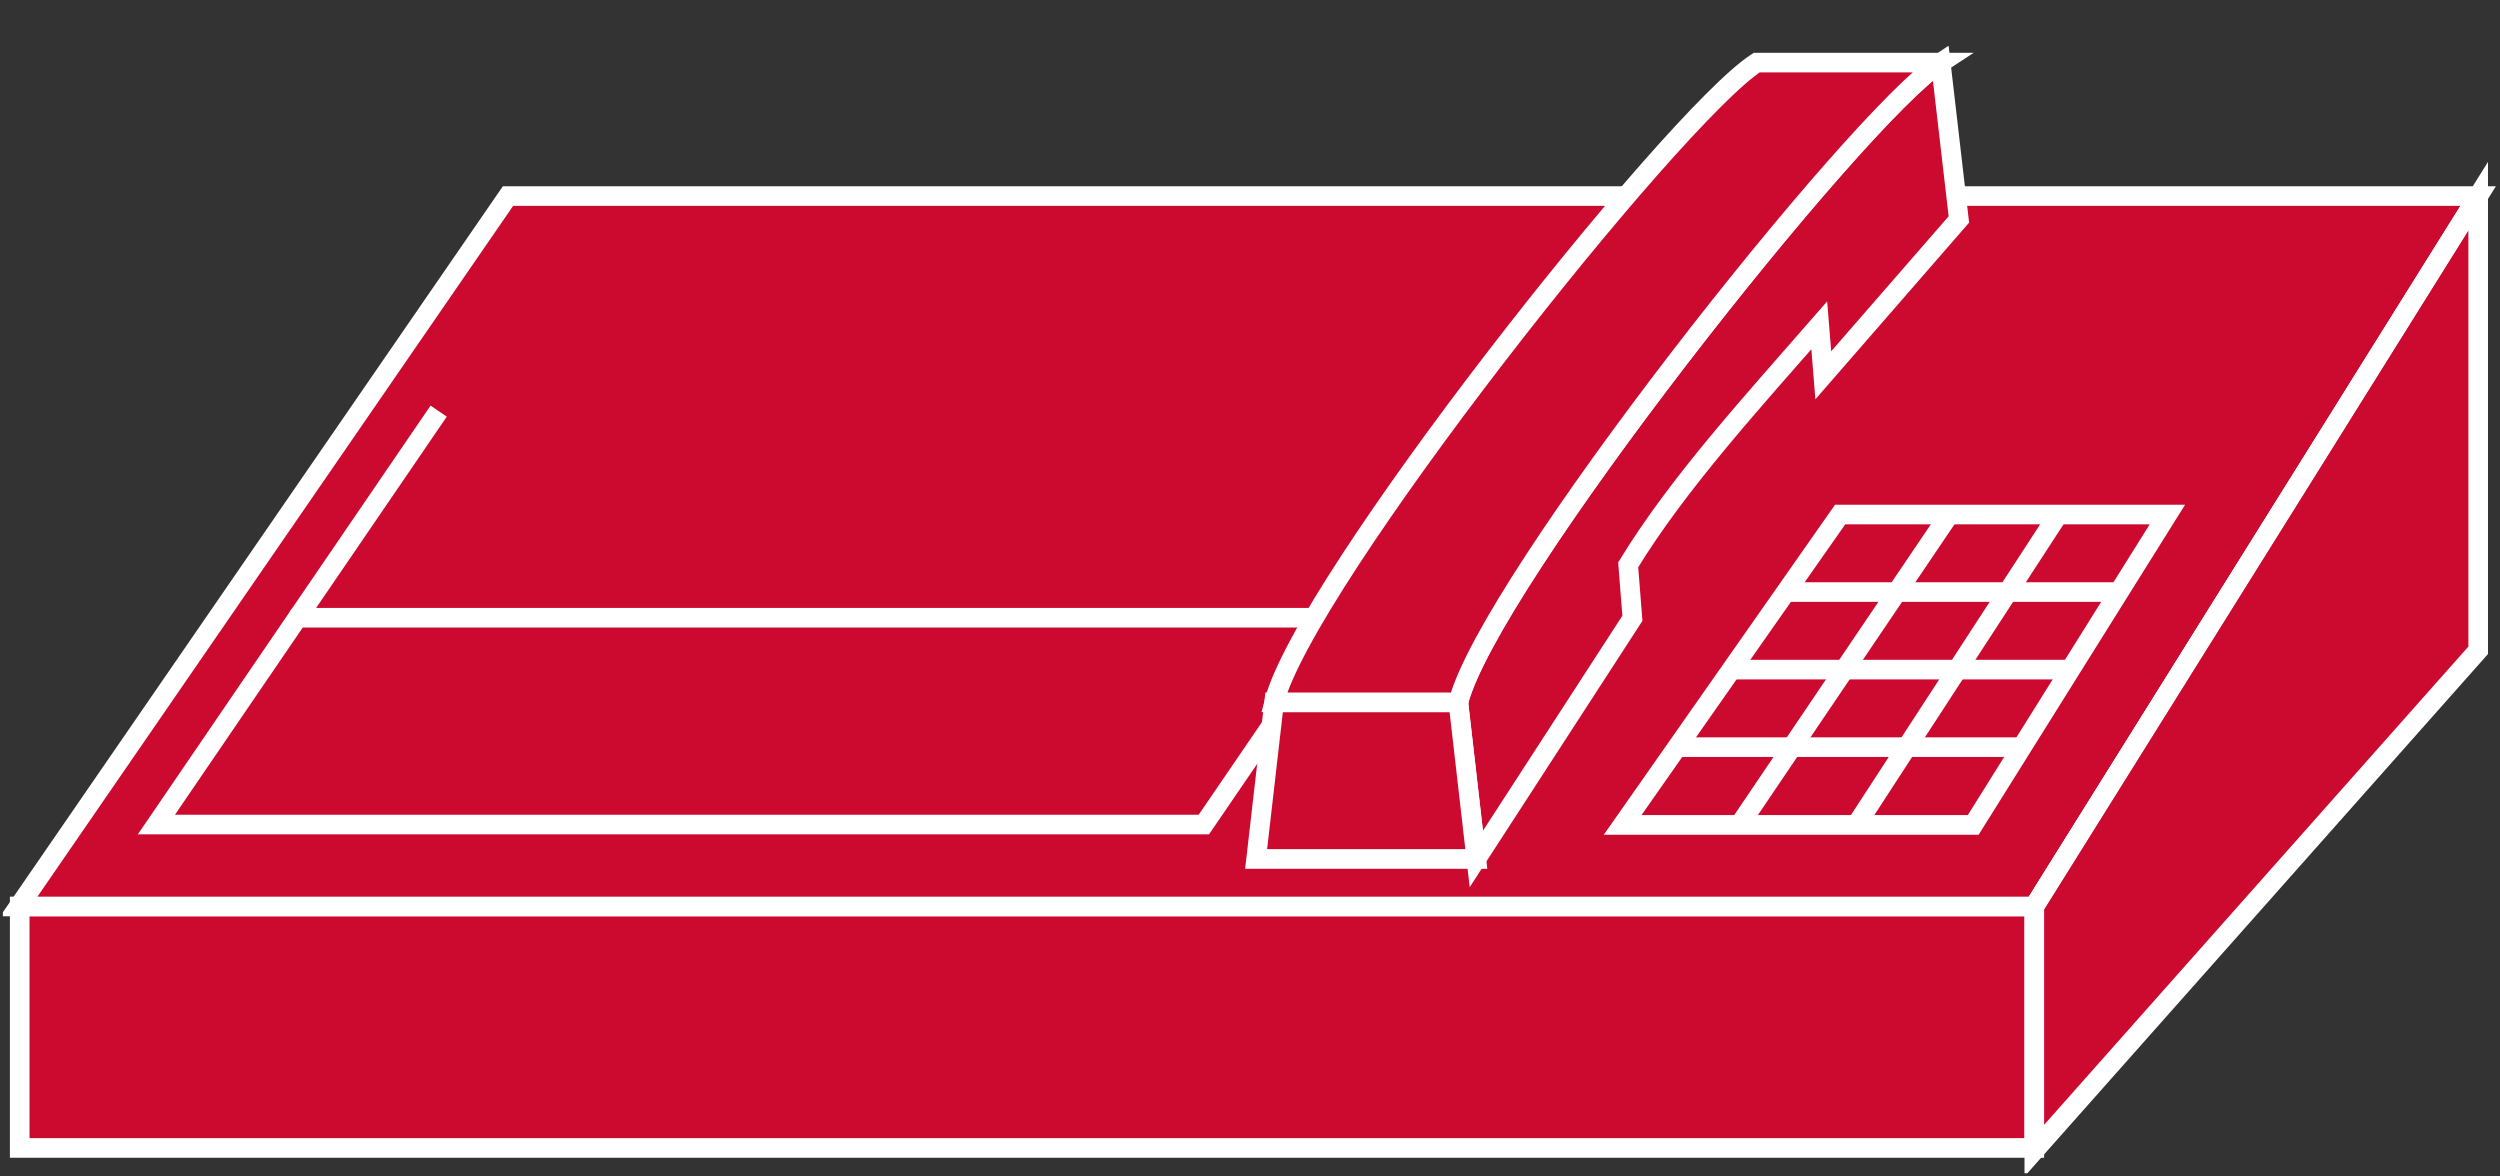 <?xml version="1.0" encoding="UTF-8"?>
<svg xmlns="http://www.w3.org/2000/svg" xmlns:xlink="http://www.w3.org/1999/xlink" width="51pt" height="24pt" viewBox="0 0 51 24" version="1.1">
<rect x="0" y="0" width="51" height="24" fill="#333333" stroke="none"/>
<defs>
<clipPath id="clip1">
  <path d="M 0.059 0.934 L 50.914 0.934 L 50.914 23.934 L 0.059 23.934 L 0.059 0.934 Z M 0.059 0.934 "/>
</clipPath>
<clipPath id="clip2">
  <path d="M 0.059 0.934 L 50.914 0.934 L 50.914 23.934 L 0.059 23.934 L 0.059 0.934 Z M 0.059 0.934 "/>
</clipPath>
<clipPath id="clip3">
  <path d="M 0.059 0.934 L 50.914 0.934 L 50.914 23.934 L 0.059 23.934 L 0.059 0.934 Z M 0.059 0.934 "/>
</clipPath>
<clipPath id="clip4">
  <path d="M 0.059 0.934 L 50.914 0.934 L 50.914 23.934 L 0.059 23.934 L 0.059 0.934 Z M 0.059 0.934 "/>
</clipPath>
<clipPath id="clip5">
  <path d="M 0.059 0.934 L 50.914 0.934 L 50.914 23.934 L 0.059 23.934 L 0.059 0.934 Z M 0.059 0.934 "/>
</clipPath>
<clipPath id="clip6">
  <path d="M 0.059 0.934 L 50.914 0.934 L 50.914 23.934 L 0.059 23.934 L 0.059 0.934 Z M 0.059 0.934 "/>
</clipPath>
</defs>
<g id="surface0">
<path style=" stroke:none;fill-rule:nonzero;fill:#CC092F;fill-opacity:1;" d="M 0.402 18.492 L 41.5 18.492 L 41.5 23.418 L 0.402 23.418 L 0.402 18.492 Z M 0.402 18.492 "/>
<g clip-path="url(#clip1)" clip-rule="nonzero">
<path style="fill:none;stroke-width:0.4;stroke-linecap:butt;stroke-linejoin:miter;stroke:#FFFFFF;stroke-opacity:1;stroke-miterlimit:4;" d="M 0.402 5.508 L 41.5 5.508 L 41.5 0.582 L 0.402 0.582 L 0.402 5.508 Z M 0.402 5.508 " transform="matrix(1,0,0,-1,0,24)"/>
</g>
<path style=" stroke:none;fill-rule:nonzero;fill:#CC092F;fill-opacity:1;" d="M 41.5 18.492 L 0.383 18.492 L 10.363 4 L 50.555 4 L 41.5 18.492 "/>
<g clip-path="url(#clip2)" clip-rule="nonzero">
<path style="fill:none;stroke-width:0.4;stroke-linecap:butt;stroke-linejoin:miter;stroke:#FFFFFF;stroke-opacity:1;stroke-miterlimit:4;" d="M 41.5 5.508 L 0.383 5.508 L 10.363 20 L 50.555 20 L 41.5 5.508 Z M 41.5 5.508 " transform="matrix(1,0,0,-1,0,24)"/>
</g>
<path style=" stroke:none;fill-rule:nonzero;fill:#CC092F;fill-opacity:1;" d="M 50.555 4 L 50.555 13.266 L 41.5 23.473 L 41.5 18.492 L 50.555 4 "/>
<g clip-path="url(#clip3)" clip-rule="nonzero">
<path style="fill:none;stroke-width:0.4;stroke-linecap:butt;stroke-linejoin:miter;stroke:#FFFFFF;stroke-opacity:1;stroke-miterlimit:4;" d="M 50.555 20 L 50.555 10.734 L 41.5 0.527 L 41.5 5.508 L 50.555 20 Z M 50.555 20 " transform="matrix(1,0,0,-1,0,24)"/>
</g>
<path style=" stroke:none;fill-rule:nonzero;fill:#CC092F;fill-opacity:1;" d="M 3.191 16.82 L 6.07 12.602 L 27.441 12.602 L 24.559 16.82 L 3.191 16.82 "/>
<path style="fill:none;stroke-width:0.4;stroke-linecap:butt;stroke-linejoin:miter;stroke:#FFFFFF;stroke-opacity:1;stroke-miterlimit:4;" d="M 3.191 7.18 L 6.07 11.398 L 27.441 11.398 L 24.559 7.18 L 3.191 7.18 Z M 3.191 7.18 " transform="matrix(1,0,0,-1,0,24)"/>
<path style="fill-rule:nonzero;fill:#CC092F;fill-opacity:1;stroke-width:0.4;stroke-linecap:butt;stroke-linejoin:miter;stroke:#FFFFFF;stroke-opacity:1;stroke-miterlimit:4;" d="M 6.07 11.398 L 8.949 15.613 " transform="matrix(1,0,0,-1,0,24)"/>
<path style="fill-rule:nonzero;fill:#CC092F;fill-opacity:1;stroke-width:0.4;stroke-linecap:butt;stroke-linejoin:miter;stroke:#FFFFFF;stroke-opacity:1;stroke-miterlimit:4;" d="M 27.441 11.398 L 30.32 15.613 " transform="matrix(1,0,0,-1,0,24)"/>
<path style=" stroke:none;fill-rule:nonzero;fill:#CC092F;fill-opacity:1;" d="M 41.5 18.492 L 50.555 4 "/>
<g clip-path="url(#clip4)" clip-rule="nonzero">
<path style="fill:none;stroke-width:0.4;stroke-linecap:butt;stroke-linejoin:miter;stroke:#FFFFFF;stroke-opacity:1;stroke-miterlimit:4;" d="M 41.5 5.508 L 50.555 20 " transform="matrix(1,0,0,-1,0,24)"/>
</g>
<path style=" stroke:none;fill-rule:nonzero;fill:#CC092F;fill-opacity:1;" d="M 37.113 6.637 C 35.824 8.117 34.234 9.848 33.215 11.523 L 33.301 12.613 L 30.117 17.523 L 29.75 14.328 C 30.355 11.906 37.863 2.402 39.59 1.277 L 39.961 4.477 L 37.195 7.656 L 37.113 6.637 "/>
<g clip-path="url(#clip5)" clip-rule="nonzero">
<path style="fill:none;stroke-width:0.4;stroke-linecap:butt;stroke-linejoin:miter;stroke:#FFFFFF;stroke-opacity:1;stroke-miterlimit:4;" d="M 37.113 17.363 C 35.824 15.883 34.234 14.152 33.215 12.477 L 33.301 11.387 L 30.117 6.477 L 29.75 9.672 C 30.355 12.094 37.863 21.598 39.59 22.723 L 39.961 19.523 L 37.195 16.344 L 37.113 17.363 Z M 37.113 17.363 " transform="matrix(1,0,0,-1,0,24)"/>
</g>
<path style=" stroke:none;fill-rule:nonzero;fill:#CC092F;fill-opacity:1;" d="M 25.992 14.328 L 25.625 17.523 L 30.117 17.523 L 29.75 14.328 L 25.992 14.328 "/>
<path style="fill:none;stroke-width:0.4;stroke-linecap:butt;stroke-linejoin:miter;stroke:#FFFFFF;stroke-opacity:1;stroke-miterlimit:4;" d="M 25.992 9.672 L 25.625 6.477 L 30.117 6.477 L 29.75 9.672 L 25.992 9.672 Z M 25.992 9.672 " transform="matrix(1,0,0,-1,0,24)"/>
<path style=" stroke:none;fill-rule:nonzero;fill:#CC092F;fill-opacity:1;" d="M 39.59 1.277 C 37.863 2.402 30.355 11.906 29.75 14.328 L 25.992 14.328 C 26.598 11.906 34.105 2.402 35.836 1.277 L 39.59 1.277 "/>
<g clip-path="url(#clip6)" clip-rule="nonzero">
<path style="fill:none;stroke-width:0.4;stroke-linecap:butt;stroke-linejoin:miter;stroke:#FFFFFF;stroke-opacity:1;stroke-miterlimit:4;" d="M 39.59 22.723 C 37.863 21.598 30.355 12.094 29.75 9.672 L 25.992 9.672 C 26.598 12.094 34.105 21.598 35.836 22.723 L 39.59 22.723 Z M 39.59 22.723 " transform="matrix(1,0,0,-1,0,24)"/>
</g>
<path style=" stroke:none;fill-rule:nonzero;fill:#CC092F;fill-opacity:1;" d="M 33.102 16.828 L 37.539 10.496 L 44.215 10.496 L 40.254 16.828 L 33.102 16.828 "/>
<path style="fill:none;stroke-width:0.4;stroke-linecap:butt;stroke-linejoin:miter;stroke:#FFFFFF;stroke-opacity:1;stroke-miterlimit:4;" d="M 33.102 7.172 L 37.539 13.504 L 44.215 13.504 L 40.254 7.172 L 33.102 7.172 Z M 33.102 7.172 " transform="matrix(1,0,0,-1,0,24)"/>
<path style="fill-rule:nonzero;fill:#CC092F;fill-opacity:1;stroke-width:0.4;stroke-linecap:butt;stroke-linejoin:miter;stroke:#FFFFFF;stroke-opacity:1;stroke-miterlimit:4;" d="M 37.867 7.172 L 41.988 13.504 " transform="matrix(1,0,0,-1,0,24)"/>
<path style="fill-rule:nonzero;fill:#CC092F;fill-opacity:1;stroke-width:0.4;stroke-linecap:butt;stroke-linejoin:miter;stroke:#FFFFFF;stroke-opacity:1;stroke-miterlimit:4;" d="M 35.484 7.172 L 39.766 13.504 " transform="matrix(1,0,0,-1,0,24)"/>
<path style="fill-rule:nonzero;fill:#CC092F;fill-opacity:1;stroke-width:0.4;stroke-linecap:butt;stroke-linejoin:miter;stroke:#FFFFFF;stroke-opacity:1;stroke-miterlimit:4;" d="M 41.242 8.758 L 34.211 8.758 " transform="matrix(1,0,0,-1,0,24)"/>
<path style="fill-rule:nonzero;fill:#CC092F;fill-opacity:1;stroke-width:0.4;stroke-linecap:butt;stroke-linejoin:miter;stroke:#FFFFFF;stroke-opacity:1;stroke-miterlimit:4;" d="M 42.234 10.34 L 35.32 10.34 " transform="matrix(1,0,0,-1,0,24)"/>
<path style="fill-rule:nonzero;fill:#CC092F;fill-opacity:1;stroke-width:0.4;stroke-linecap:butt;stroke-linejoin:miter;stroke:#FFFFFF;stroke-opacity:1;stroke-miterlimit:4;" d="M 43.227 11.922 L 36.43 11.922 " transform="matrix(1,0,0,-1,0,24)"/>
</g>
</svg>
